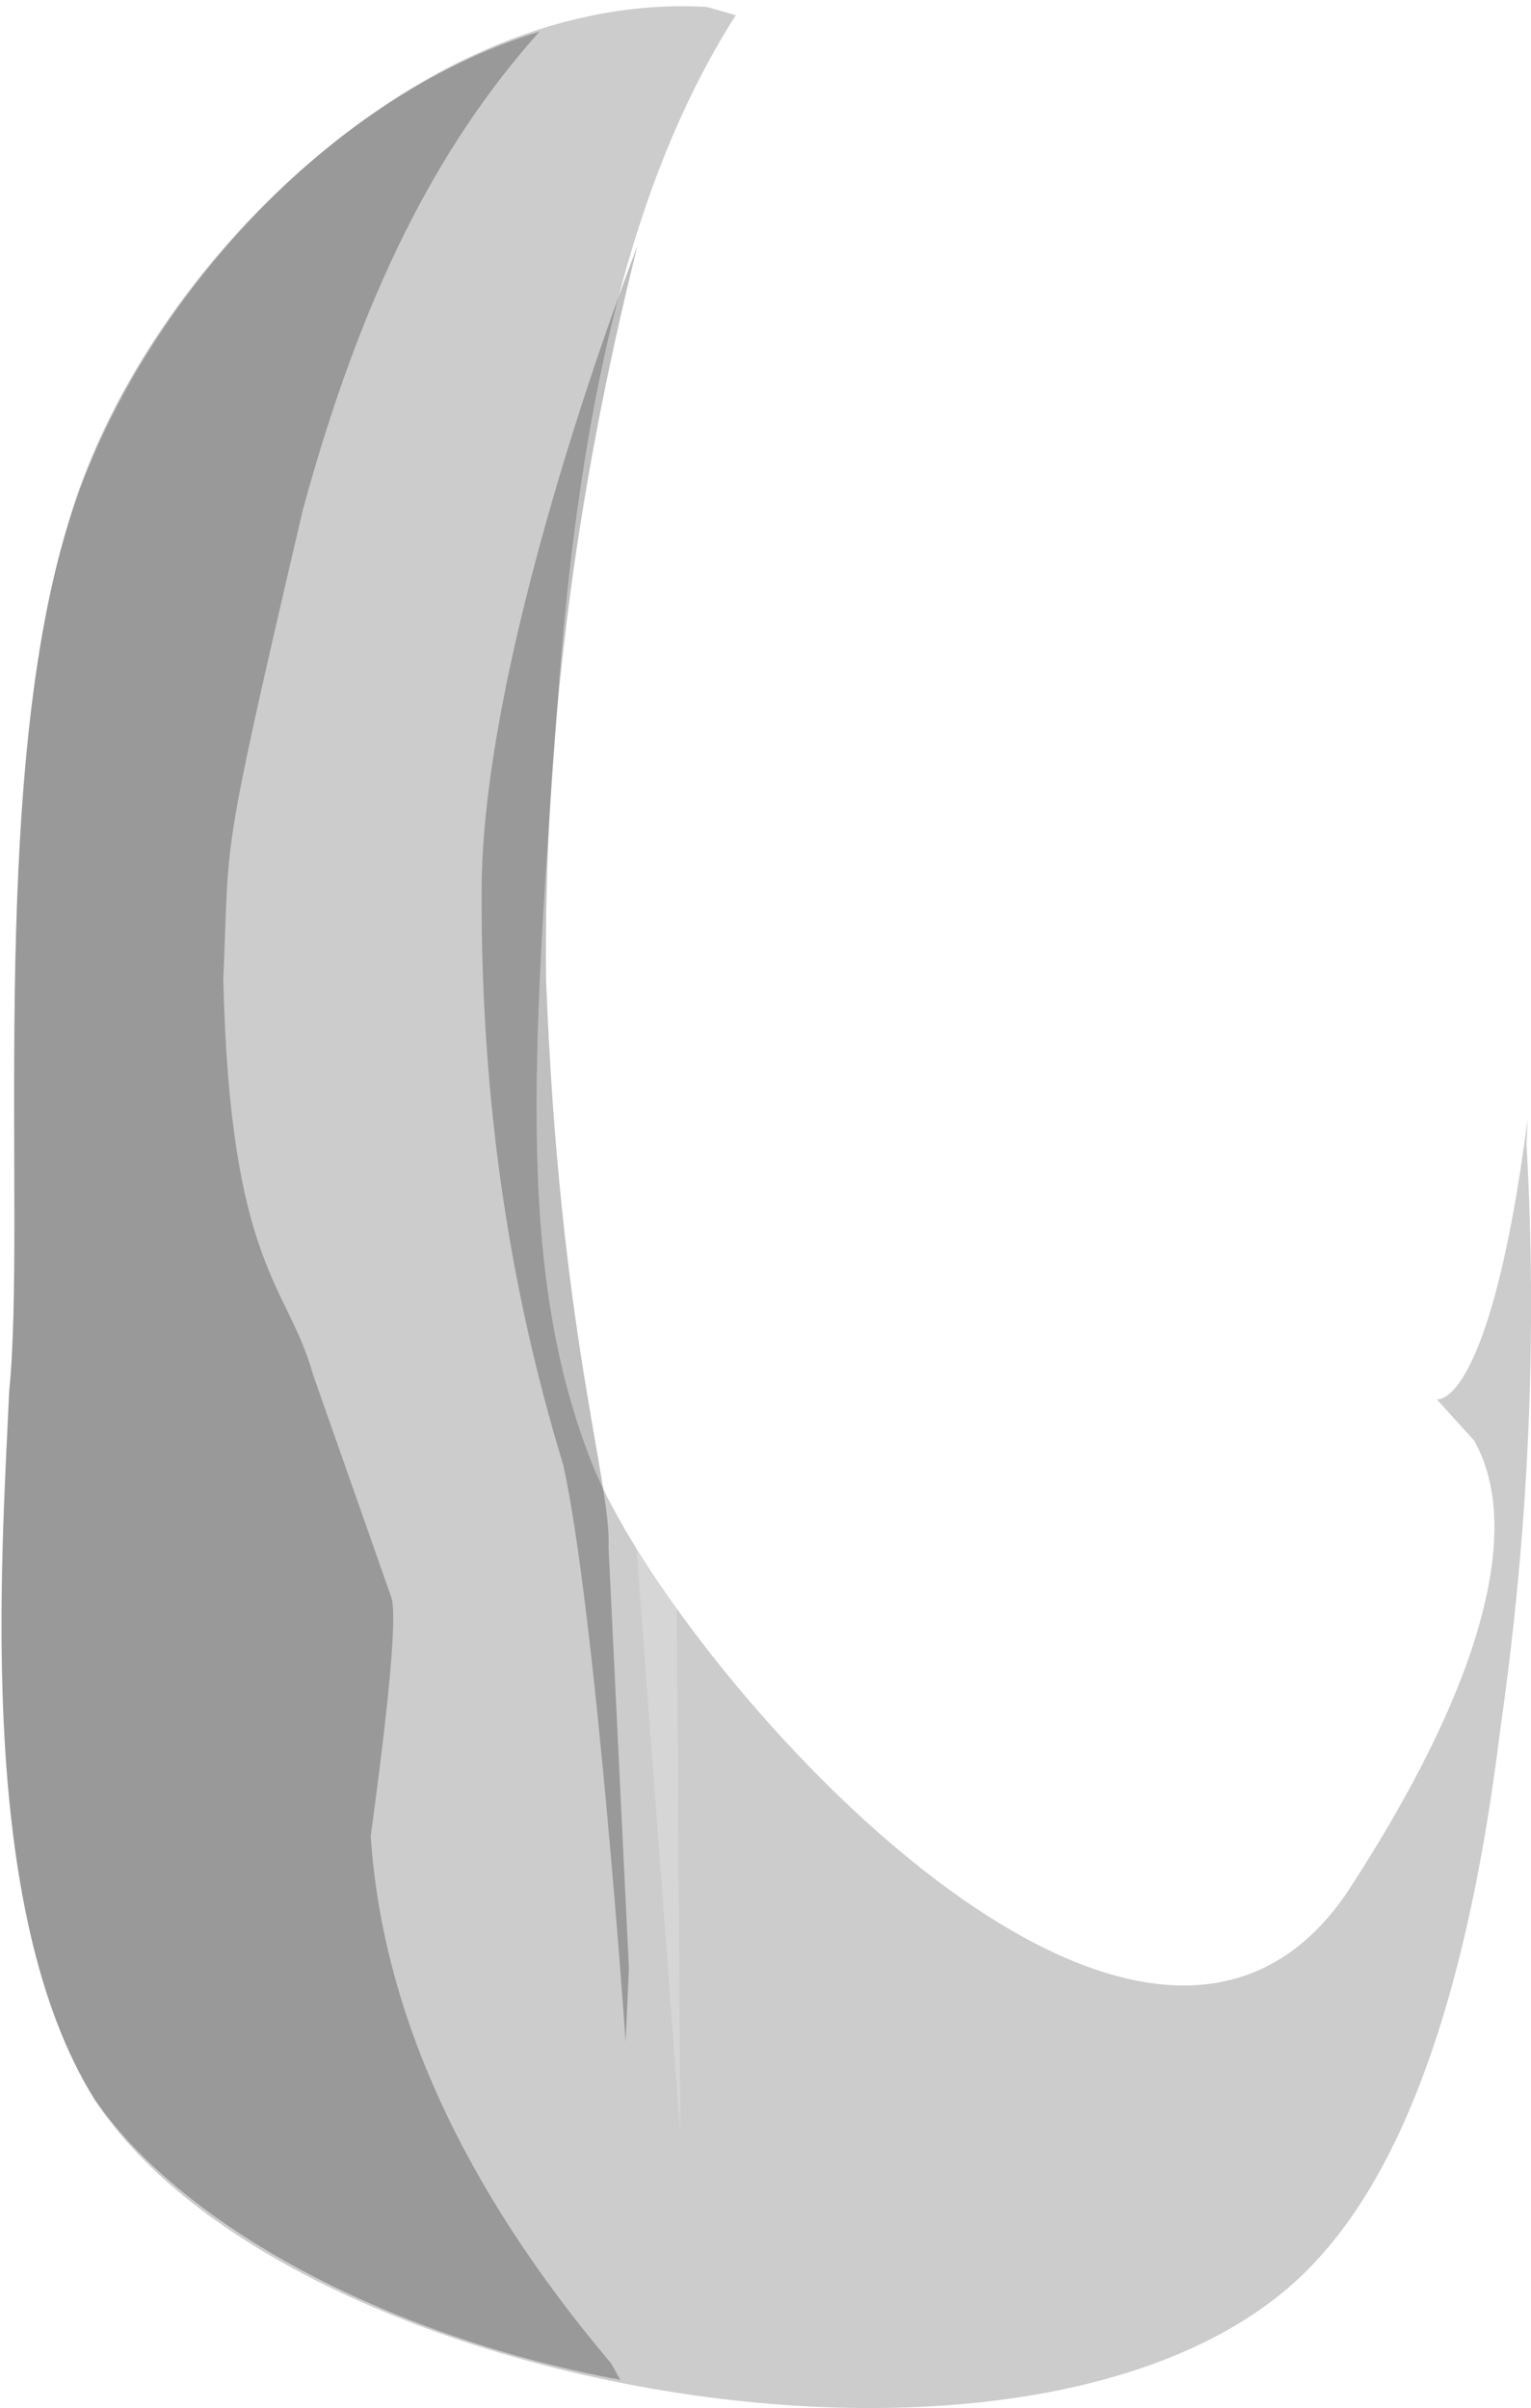 <?xml version="1.0" encoding="UTF-8" standalone="no"?>
<!-- Generator: flash2svg, http://dissentgraphics.com/tools/flash2svg -->

<svg
   xmlns:dc="http://purl.org/dc/elements/1.1/"
   xmlns:cc="http://creativecommons.org/ns#"
   xmlns:rdf="http://www.w3.org/1999/02/22-rdf-syntax-ns#"
   xmlns:svg="http://www.w3.org/2000/svg"
   xmlns="http://www.w3.org/2000/svg"
   xmlns:xlink="http://www.w3.org/1999/xlink"
   xmlns:sodipodi="http://sodipodi.sourceforge.net/DTD/sodipodi-0.dtd"
   xmlns:inkscape="http://www.inkscape.org/namespaces/inkscape"
   id="AvatarAssets"
   image-rendering="auto"
   version="1.1"
   x="0px"
   y="0px"
   width="9.482"
   height="14.914"
   viewBox="0 0 9.482 14.914"
   inkscape:version="0.48.4 r9939"
   sodipodi:docname="AvatarAssets_pantsLegUpperOffsideB008.svg">
  <sodipodi:namedview
     pagecolor="#ffffff"
     bordercolor="#666666"
     borderopacity="1"
     objecttolerance="10"
     gridtolerance="10"
     guidetolerance="10"
     inkscape:pageopacity="0"
     inkscape:pageshadow="2"
     inkscape:window-width="640"
     inkscape:window-height="480"
     id="namedview3029"
     showgrid="false"
     fit-margin-top="0"
     fit-margin-left="0"
     fit-margin-right="0"
     fit-margin-bottom="0"
     inkscape:zoom="1.9032258"
     inkscape:cx="36.829548"
     inkscape:cy="-48.024477"
     inkscape:window-x="0"
     inkscape:window-y="0"
     inkscape:window-maximized="0"
     inkscape:current-layer="AvatarAssets" />
  <defs
     id="defs3003">
    <pattern
       id="bitmap"
       patternContentUnits="userSpaceOnUse"
       patternUnits="userSpaceOnUse"
       width="200"
       height="199"
       viewBox="0 0 200 199"
       patternTransform="matrix(1 0 0 1 -77.899 3.3)">
      <symbol
         id="Denim_Texture_brown_symbol"
         viewBox="0 0 200 199">
        <image
           sodipodi:absref="C:\Users\Training\Documents\GitHub\Glitchen-Avatar-Engine\glitch-avatars-svg\base_avatar\AvatarAssets.fla\clothing\side\Denim_Texture_brown"
           xlink:href="Denim_Texture_brown"
           height="199"
           width="200"
           id="Denim_Texture_brown" />
      </symbol>
      <use
         id="Denim_Texture_brown_use"
         width="200"
         height="199"
         y="0"
         x="0"
         xlink:href="#Denim_Texture_brown_symbol"
         externalResourcesRequired="true" />
    </pattern>
    <pattern
       id="bitmap1"
       patternContentUnits="userSpaceOnUse"
       patternUnits="userSpaceOnUse"
       width="200"
       height="199"
       viewBox="0 0 200 199"
       patternTransform="matrix(1.212 0 -0.046 1.021 -116.549 -94.999)">
      <symbol
         id="symbol3010"
         viewBox="0 0 200 199">
        <image
           sodipodi:absref="C:\Users\Training\Documents\GitHub\Glitchen-Avatar-Engine\glitch-avatars-svg\base_avatar\AvatarAssets.fla\clothing\side\Denim_Texture_brown"
           xlink:href="Denim_Texture_brown"
           height="199"
           width="200"
           id="image3012" />
      </symbol>
      <use
         id="use3014"
         width="200"
         height="199"
         y="0"
         x="0"
         xlink:href="#Denim_Texture_brown_symbol"
         externalResourcesRequired="true" />
    </pattern>
  </defs>
  <g
     id="pantsLegUpperOffsideB9"
     overflow="visible"
     style="overflow:visible"
     transform="translate(4.83,0.938)">
    <g
       id="pantsLegUpperOffsideB008_0">
      <g
         id="element">
        <g
           id="drawingObject">
          <path
             id="path"
             d="m -0.461,-0.936 q -1.27,-0.051 -2.467,0.969 -1.073,0.97 -1.493,2.246 c -0.498,1.632 -0.253,4.286 -0.361,5.358 -0.048,1.071 -0.205,3.214 0.53,4.388 1.19,1.837 6.058,2.704 7.589,0.969 C 4.55,11.617 4.717,7.892 4.615,6.106 4.513,4.32 3.945,-0.579 -0.461,-0.936 z"
             inkscape:connector-curvature="0"
             style="fill:url(#bitmap1)" />
        </g>
        <g
           id="drawingObject1">
          <path
             id="path1"
             d="m -0.273,-0.844 -0.179,-0.051 c -1.752,-0.102 -3.463,1.582 -3.96,3.215 -0.497,1.633 -0.253,4.286 -0.361,5.358 -0.048,1.071 -0.205,3.214 0.53,4.388 1.19,1.837 6.058,2.704 7.59,0.97 Q 4.175,12.117 4.462,9.77 4.726,7.933 4.624,6.147 L 4.631,5.994 C 4.446,7.422 4.19,7.729 4.069,7.729 L 4.3,7.984 C 4.412,8.188 4.743,8.902 3.508,10.79 2.212,12.678 -0.669,9.362 -1.159,8.137 -1.65,6.912 -1.525,5.483 -1.364,3.238 c 0.136,-1.684 0.44,-3.061 1.091,-4.082 z"
             inkscape:connector-curvature="0"
             style="fill:#000000;fill-opacity:0.2" />
        </g>
        <g
           id="drawingObject2">
          <path
             id="path2"
             d="m -1.489,-0.742 c -1.351,0.408 -2.563,1.786 -2.923,3.062 -0.497,1.633 -0.253,4.286 -0.361,5.358 -0.048,1.071 -0.205,3.214 0.53,4.388 0.57,0.816 1.873,1.48 3.255,1.735 l -0.057,-0.102 q -1.38,-1.633 -1.489,-3.266 0.181,-1.327 0.127,-1.48 L -2.891,7.576 C -3.047,7.014 -3.406,6.912 -3.447,5.126 -3.406,4.208 -3.478,4.463 -2.954,2.218 c 0.362,-1.327 0.827,-2.246 1.465,-2.96 z"
             inkscape:connector-curvature="0"
             style="fill:#000000;fill-opacity:0.251" />
        </g>
        <g
           id="drawingObject3">
          <path
             id="path3"
             d="M -1.186,4.667 -0.617,12.27 -0.655,6.351 C -0.701,4.667 -0.979,4.106 -0.738,2.779 l 0.354,-2.5 q -0.934,1.939 -0.802,4.388 z"
             inkscape:connector-curvature="0"
             style="fill:#ffffff;fill-opacity:0.2" />
        </g>
        <g
           id="drawingObject4">
          <path
             id="path4"
             d="m -1.847,4.565 c -0.008,1.531 0.242,2.704 0.506,3.572 0.201,0.918 0.386,3.572 0.386,3.572 L -0.935,11.25 -1.061,8.647 C -1.043,8.239 -1.365,7.32 -1.448,5.126 Q -1.471,2.932 -0.882,0.585 c 0,0 -0.958,2.449 -0.965,3.98 z"
             inkscape:connector-curvature="0"
             style="fill:#000000;fill-opacity:0.251" />
        </g>
      </g>
    </g>
  </g>
</svg>
